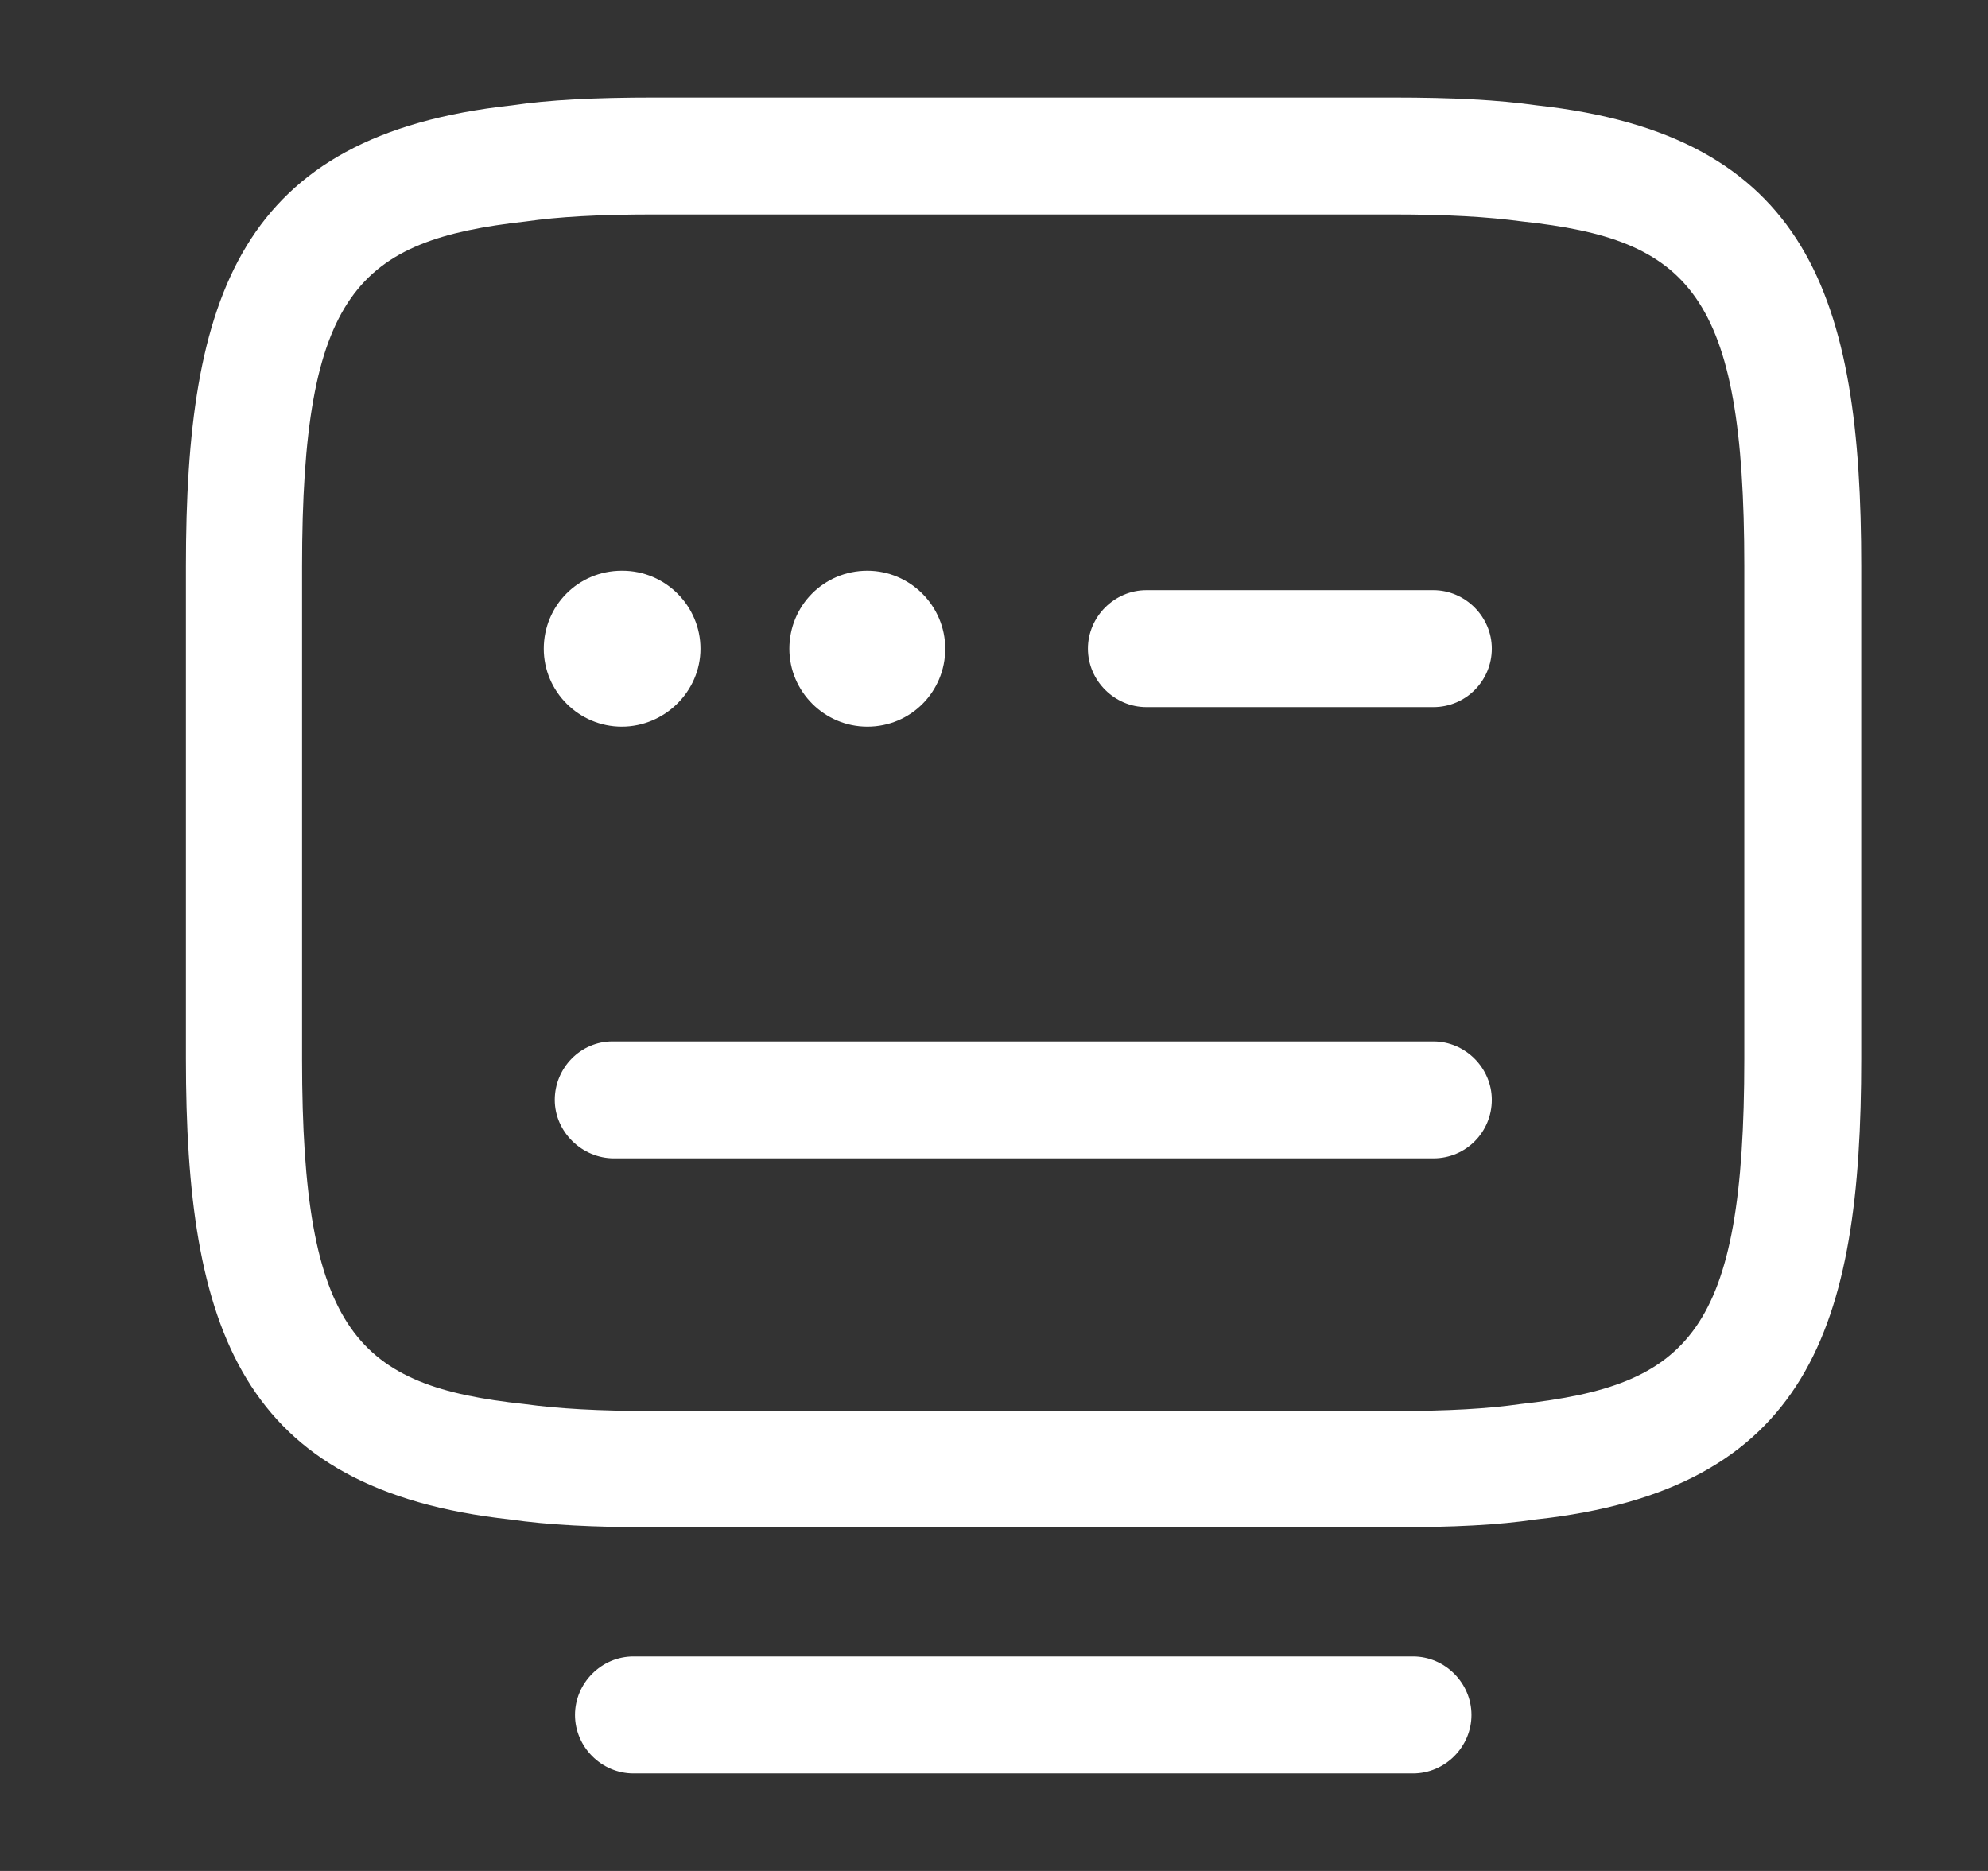 <svg width="17" height="16" viewBox="0 0 17 16" fill="none" xmlns="http://www.w3.org/2000/svg">
<rect x="0" y="0" width="17" height="16" fill="#333333" stroke="none"/>
<path d="M11.91 13.061H5.597C5.07 13.061 4.69 13.041 4.363 12.994C2.05 12.741 1.59 11.354 1.59 9.054V4.841C1.59 2.541 2.043 1.154 4.377 0.901C4.697 0.854 5.077 0.834 5.597 0.834H11.91C12.43 0.834 12.81 0.854 13.143 0.901C15.463 1.154 15.916 2.541 15.916 4.841V9.054C15.916 11.354 15.463 12.741 13.13 12.994C12.816 13.041 12.437 13.061 11.91 13.061ZM5.59 1.834C5.117 1.834 4.777 1.854 4.497 1.894C3.057 2.054 2.583 2.501 2.583 4.847V9.061C2.583 11.401 3.057 11.854 4.483 12.007C4.777 12.047 5.117 12.067 5.597 12.067H11.91C12.39 12.067 12.723 12.047 13.003 12.007C14.443 11.847 14.916 11.401 14.916 9.054V4.841C14.916 2.501 14.443 2.047 13.017 1.894C12.716 1.854 12.383 1.834 11.903 1.834H5.59Z" fill="white"/>
<path d="M12.257 6.047H9.803C9.53 6.047 9.303 5.82 9.303 5.547C9.303 5.274 9.53 5.047 9.803 5.047H12.257C12.53 5.047 12.757 5.274 12.757 5.547C12.757 5.82 12.537 6.047 12.257 6.047Z" fill="white"/>
<path d="M7.417 6.214C7.05 6.214 6.75 5.914 6.75 5.548C6.75 5.181 7.043 4.881 7.417 4.881C7.783 4.881 8.083 5.181 8.083 5.548C8.083 5.914 7.79 6.214 7.417 6.214Z" fill="white"/>
<path d="M5.317 6.214C4.95 6.214 4.65 5.914 4.65 5.548C4.65 5.181 4.943 4.881 5.317 4.881H5.323C5.69 4.881 5.99 5.181 5.99 5.548C5.99 5.914 5.683 6.214 5.317 6.214Z" fill="white"/>
<path d="M12.257 9.906H5.25C4.977 9.906 4.744 9.68 4.744 9.406C4.744 9.133 4.964 8.906 5.237 8.906H12.257C12.53 8.906 12.757 9.133 12.757 9.406C12.757 9.68 12.537 9.906 12.257 9.906Z" fill="white"/>
<path d="M12.083 15.166H5.417C5.143 15.166 4.917 14.939 4.917 14.666C4.917 14.393 5.143 14.166 5.417 14.166H12.083C12.357 14.166 12.583 14.393 12.583 14.666C12.583 14.939 12.357 15.166 12.083 15.166Z" fill="white"/>
</svg>
